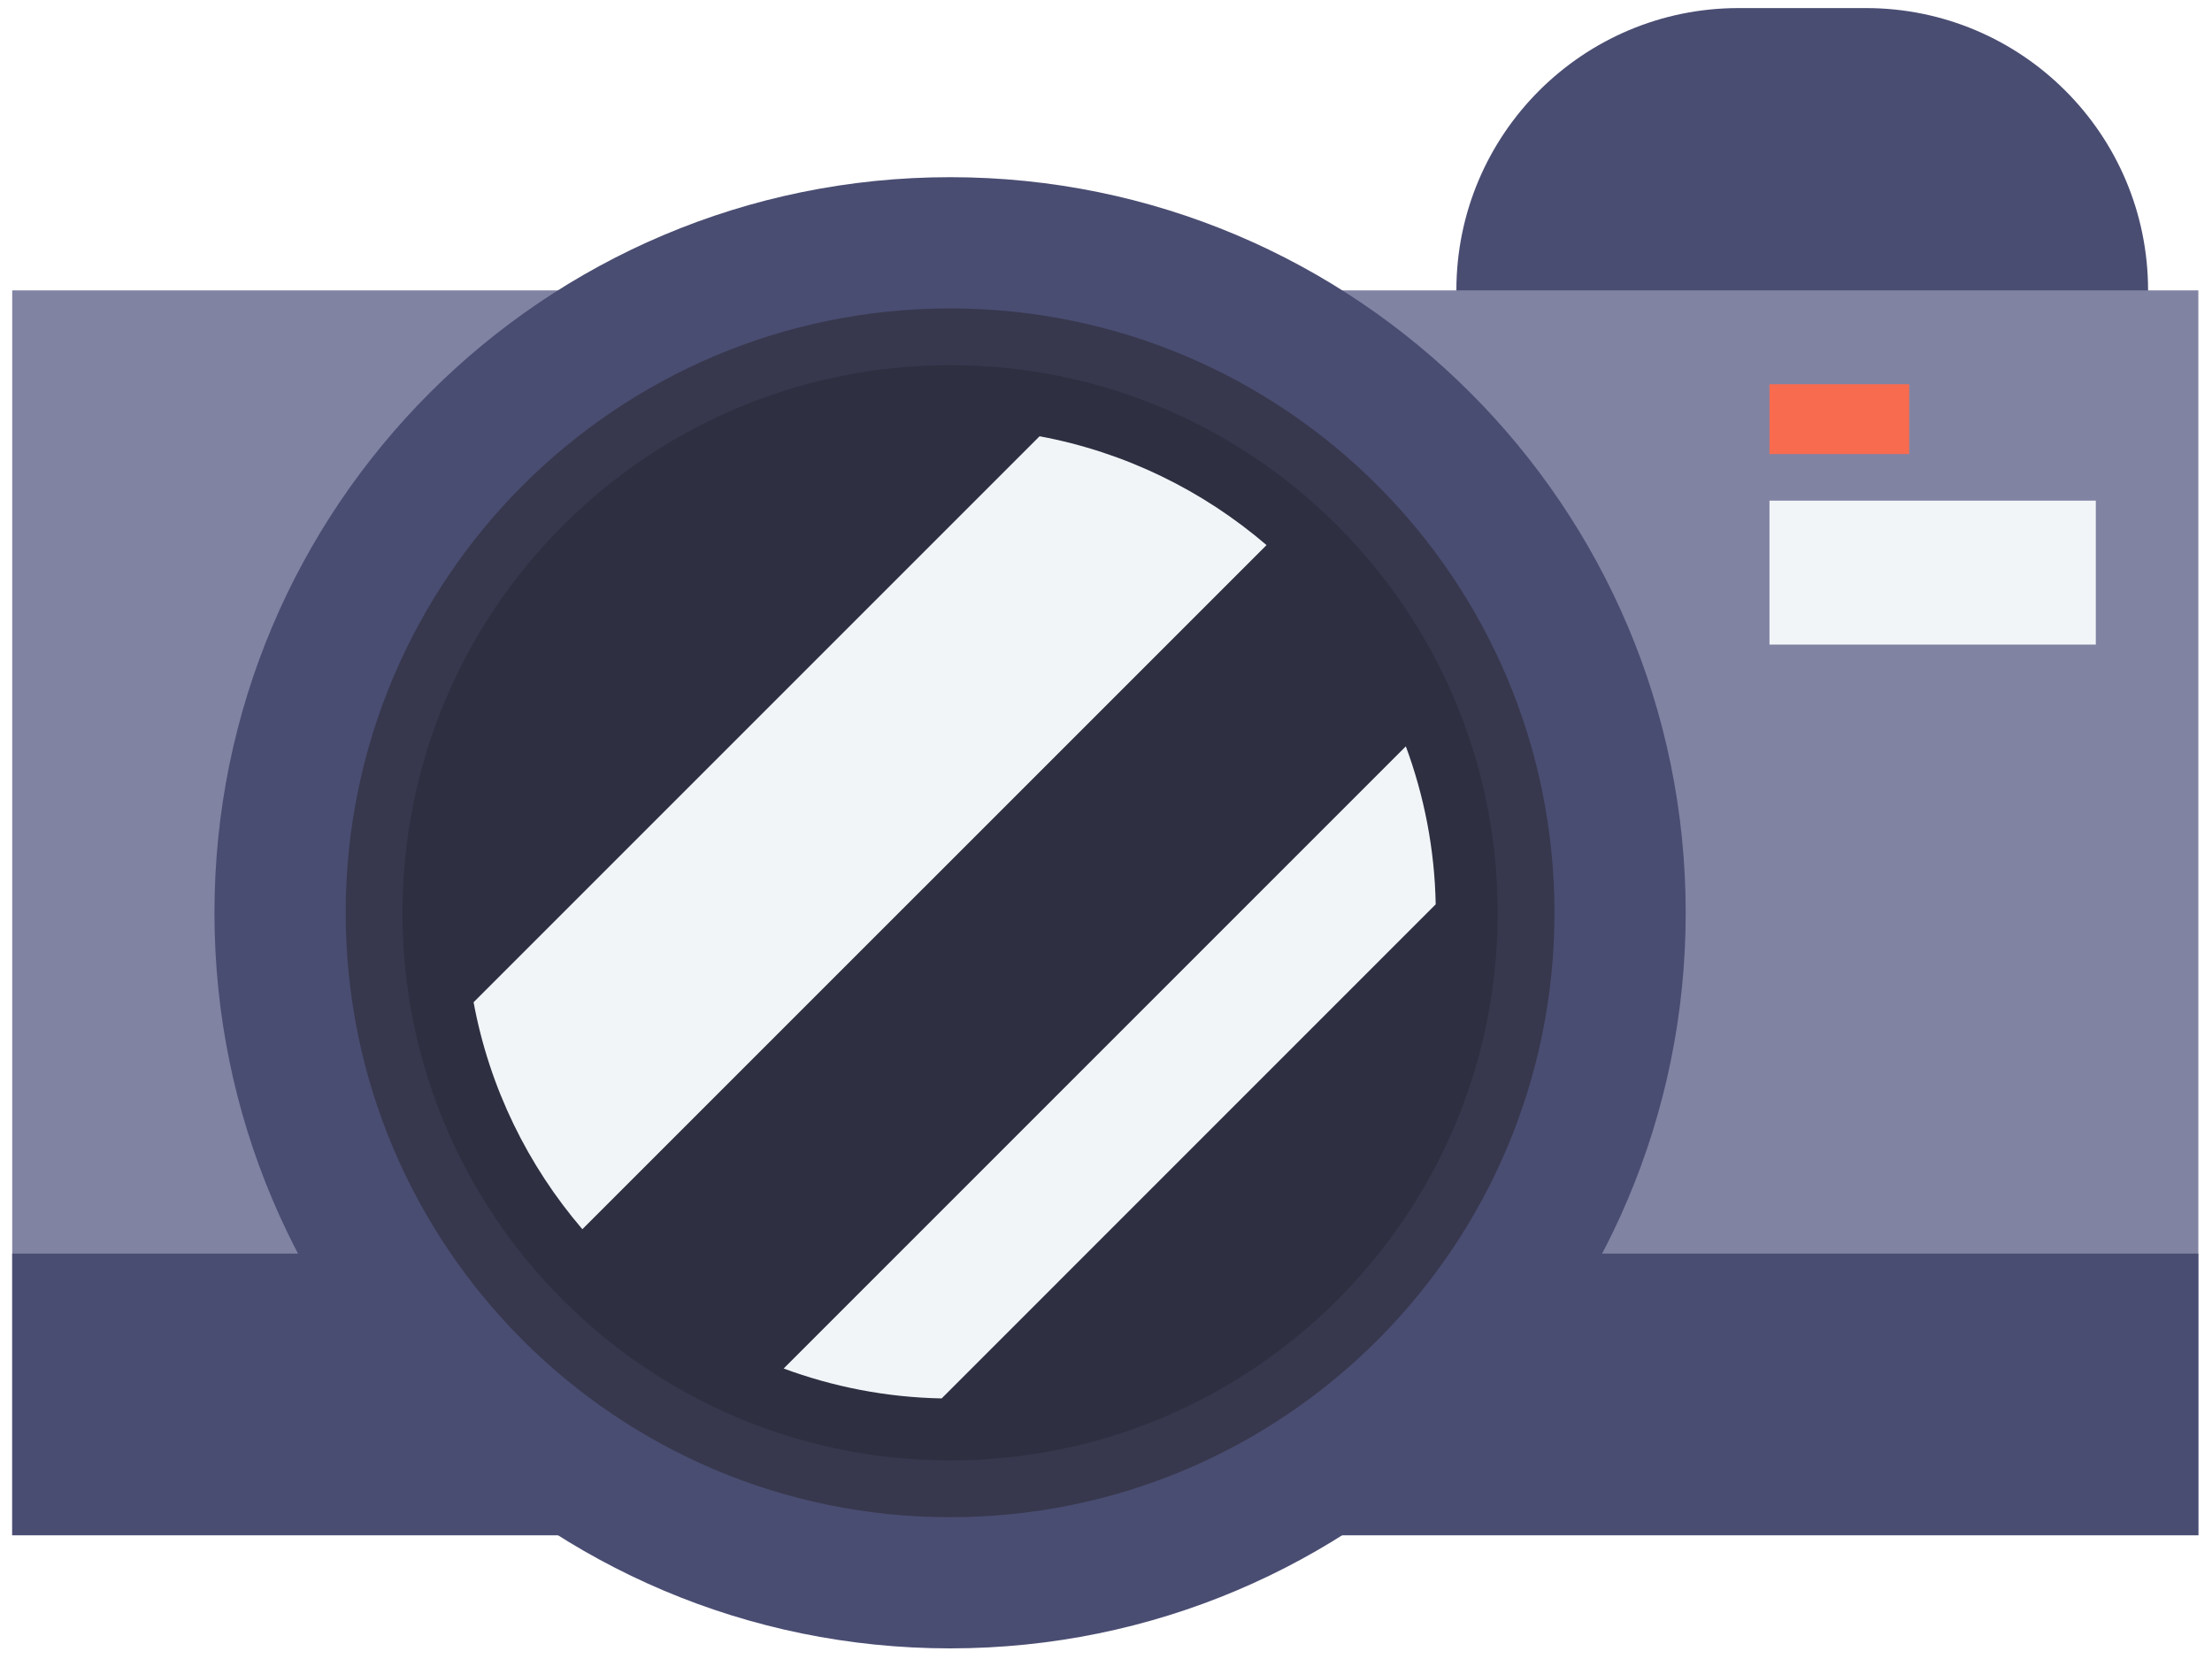 <?xml version="1.0" encoding="UTF-8"?>
<svg xmlns="http://www.w3.org/2000/svg" xmlns:xlink="http://www.w3.org/1999/xlink" width="40px" height="30px" viewBox="0 0 40 30" version="1.1">
  <!-- Generator: Sketch 42 (36781) - http://www.bohemiancoding.com/sketch -->
  <title>Group 4</title>
  <desc>Created with Sketch.</desc>
  <defs></defs>
  <g id="Page-1" stroke="none" stroke-width="1" fill="none" fill-rule="evenodd">
    <g id="01-landingspage-pt-v2@2x-copy" transform="translate(-232, -3841)">
      <g id="Group-4" transform="translate(232, 3841)">
        <path d="M38.844,5.25 C38.844,8.069 36.559,10.354 33.74,10.354 L31.44,10.354 C28.621,10.354 26.336,8.069 26.336,5.25 C26.336,2.431 28.621,0.146 31.44,0.146 L33.74,0.146 C36.559,0.146 38.844,2.431 38.844,5.25" id="Fill-277" fill="#4A4D72"></path>
        <polygon id="Fill-279" fill="#8183A3" points="0.221 27.762 39.753 27.762 39.753 5.251 0.221 5.251"></polygon>
        <polygon id="Fill-281" fill="#4A4D72" points="0.221 27.762 39.753 27.762 39.753 22.669 0.221 22.669"></polygon>
        <path d="M30.483,16.506 C30.483,23.852 24.527,29.808 17.181,29.808 C9.834,29.808 3.878,23.852 3.878,16.506 C3.878,9.16 9.834,3.204 17.181,3.204 C24.527,3.204 30.483,9.16 30.483,16.506" id="Fill-282" fill="#4A4D72"></path>
        <path d="M28.11,16.506 C28.11,22.542 23.217,27.436 17.181,27.436 C11.144,27.436 6.251,22.542 6.251,16.506 C6.251,10.47 11.144,5.577 17.181,5.577 C23.217,5.577 28.11,10.47 28.11,16.506" id="Fill-283" fill="#37384D"></path>
        <path d="M27.083,16.506 C27.083,21.975 22.65,26.409 17.181,26.409 C11.711,26.409 7.278,21.975 7.278,16.506 C7.278,11.037 11.711,6.603 17.181,6.603 C22.65,6.603 27.083,11.037 27.083,16.506" id="Fill-284" fill="#2E2F41"></path>
        <path d="M22.903,9.857 C21.753,8.871 20.348,8.177 18.799,7.889 L8.564,18.124 C8.851,19.673 9.546,21.078 10.531,22.228 C14.655,18.105 18.779,13.981 22.903,9.857" id="Fill-285" fill="#F2F5F8"></path>
        <path d="M25.962,16.353 C25.943,15.349 25.752,14.39 25.422,13.496 L14.171,24.747 C15.065,25.078 16.024,25.268 17.028,25.288 L25.962,16.353 Z" id="Fill-286" fill="#F2F5F8"></path>
        <polygon id="Fill-287" fill="#F2F5F8" points="31.998 11.656 37.899 11.656 37.899 9.053 31.998 9.053"></polygon>
        <polygon id="Fill-287" fill="#F86B4F" points="31.998 8.211 34.524 8.211 34.524 6.948 31.998 6.948"></polygon>
      </g>
    </g>
  </g>
</svg>
